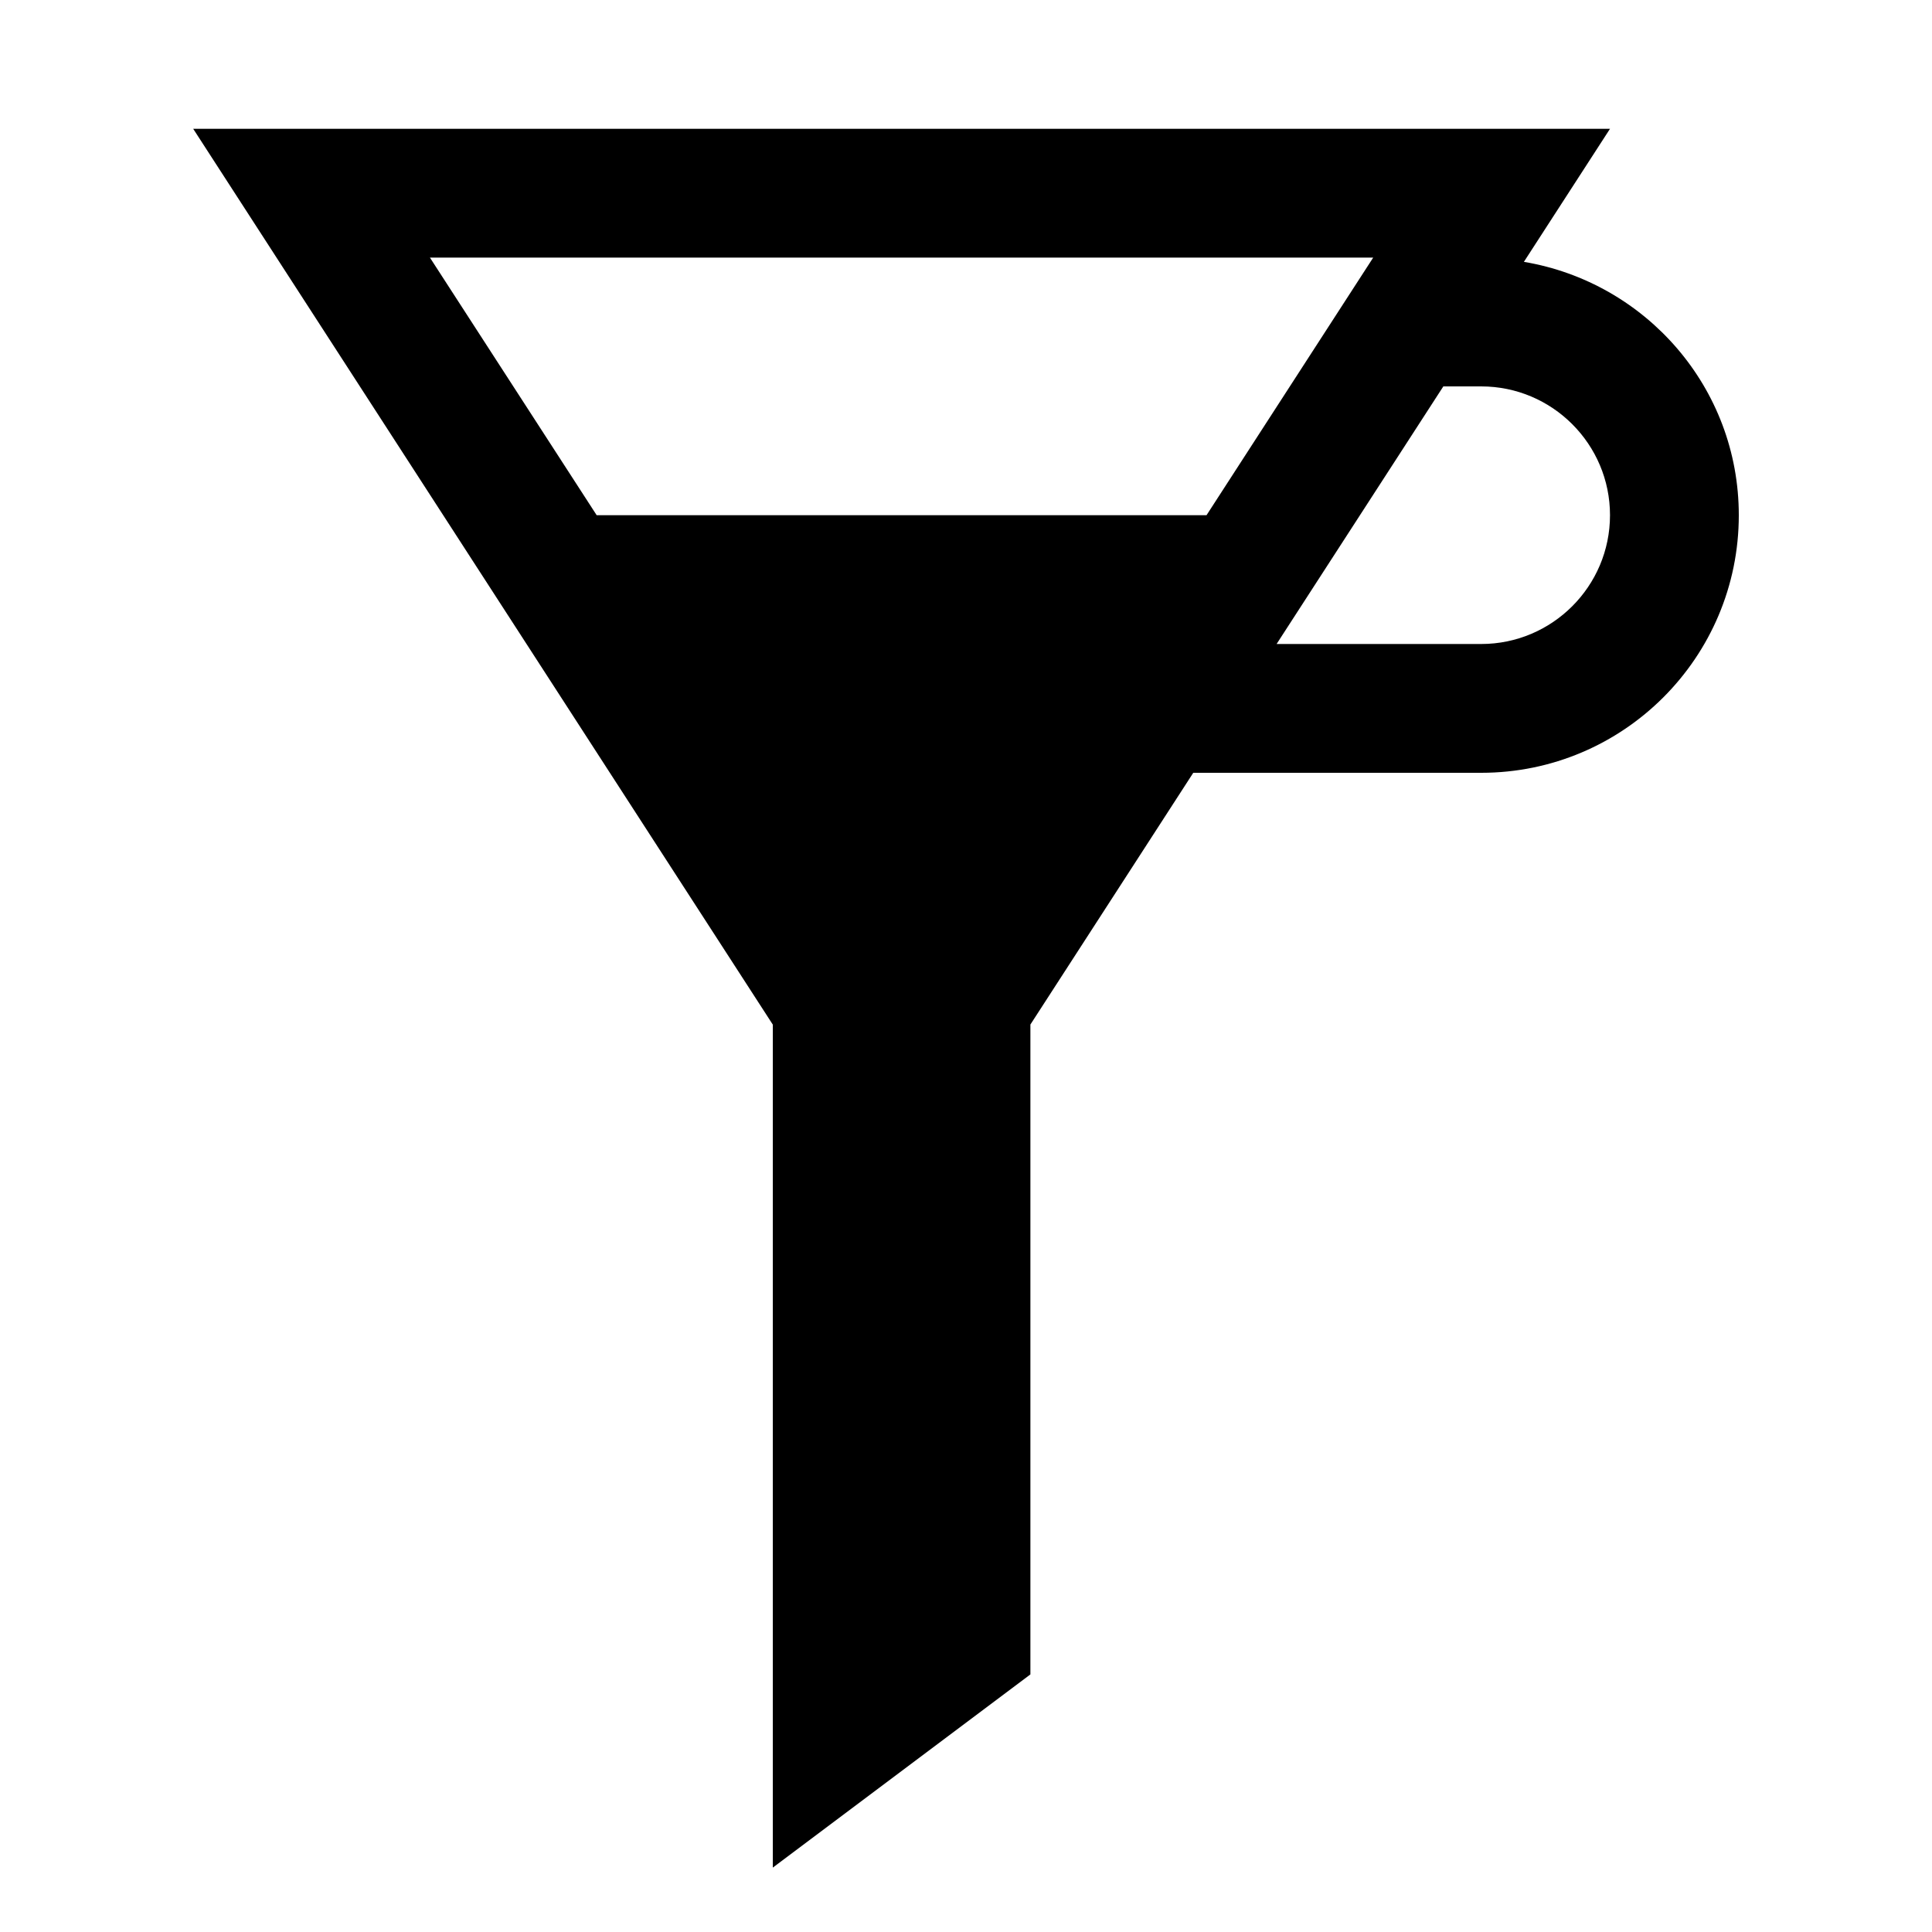 <?xml version="1.0" encoding="UTF-8" standalone="no"?>
<!DOCTYPE svg PUBLIC "-//W3C//DTD SVG 1.1 Tiny//EN" "http://www.w3.org/Graphics/SVG/1.1/DTD/svg11-tiny.dtd">
<svg xmlns="http://www.w3.org/2000/svg" xmlns:xlink="http://www.w3.org/1999/xlink" baseProfile="tiny" height="30px" version="1.1" viewBox="0 0 30 30" width="30px" x="0px" y="0px">
<g fill-opacity="0.5" stroke-opacity="0.5">
<rect fill="none" height="30" width="30"/>
</g>
<path d="M23.663,4.066L25,2H3l9,13.91V29l4-3V15.909L18.529,12H23c2.209,0,4-1.791,4-4  C27,6.018,25.555,4.384,23.663,4.066z M21.323,4l-2.588,4H9.265L6.676,4H21.323z M23,10h-3.177l2.589-4H23c1.103,0,2,0.897,2,2  S24.103,10,23,10z" fill-rule="evenodd"/>
</svg>

